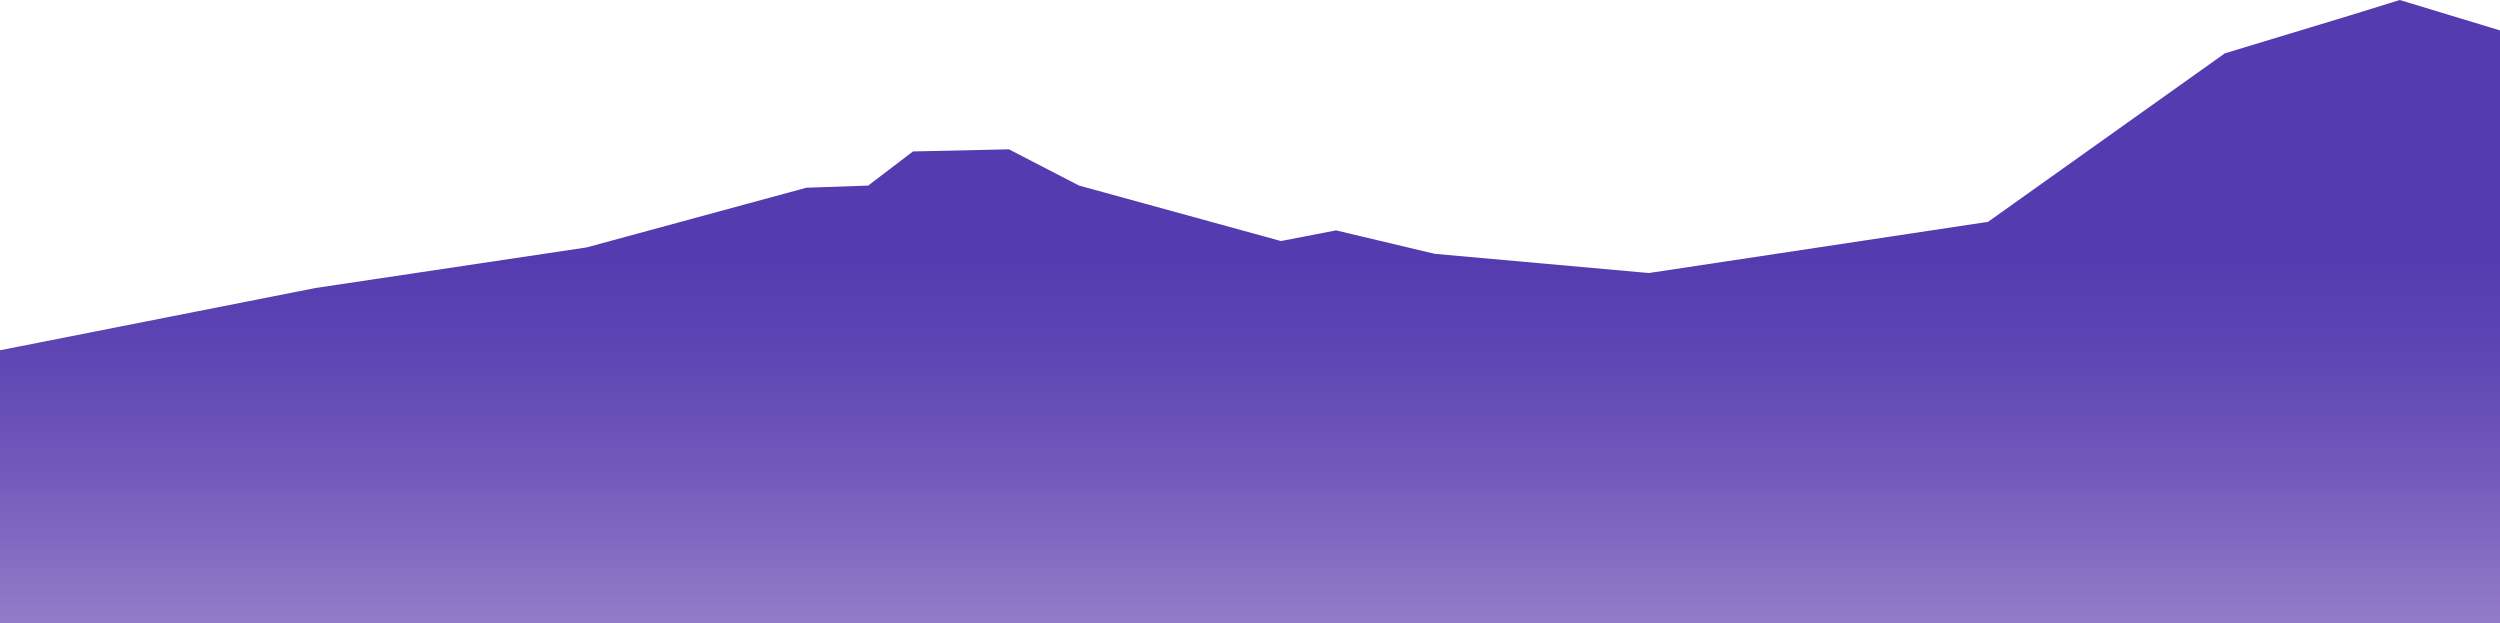<svg xmlns="http://www.w3.org/2000/svg" xmlns:xlink="http://www.w3.org/1999/xlink" viewBox="0 0 781.33 194.83"><defs><style>.cls-1{fill:url(#linear-gradient);}</style><linearGradient id="linear-gradient" x1="390.67" y1="222.67" x2="390.67" y2="81.6" gradientUnits="userSpaceOnUse"><stop offset="0" stop-color="#aa94d0"/><stop offset="0.18" stop-color="#957ec8"/><stop offset="0.53" stop-color="#725abb"/><stop offset="0.82" stop-color="#5c44b3"/><stop offset="1" stop-color="#543cb0"/></linearGradient></defs><title>mountains4Asset 19</title><g id="Layer_2" data-name="Layer 2"><g id="OBJECTS"><polygon class="cls-1" points="781.33 9.5 750 0 734.67 4.75 695.33 16.67 621.33 69.33 515.33 85.33 448.39 79.33 417.56 72 400.33 75.33 337.26 58 315.33 46.67 285.33 47.33 271.33 58 252 58.67 183.33 77.33 98.67 90 0 109.47 0 194.83 781.33 194.83 781.33 9.5"/></g></g></svg>